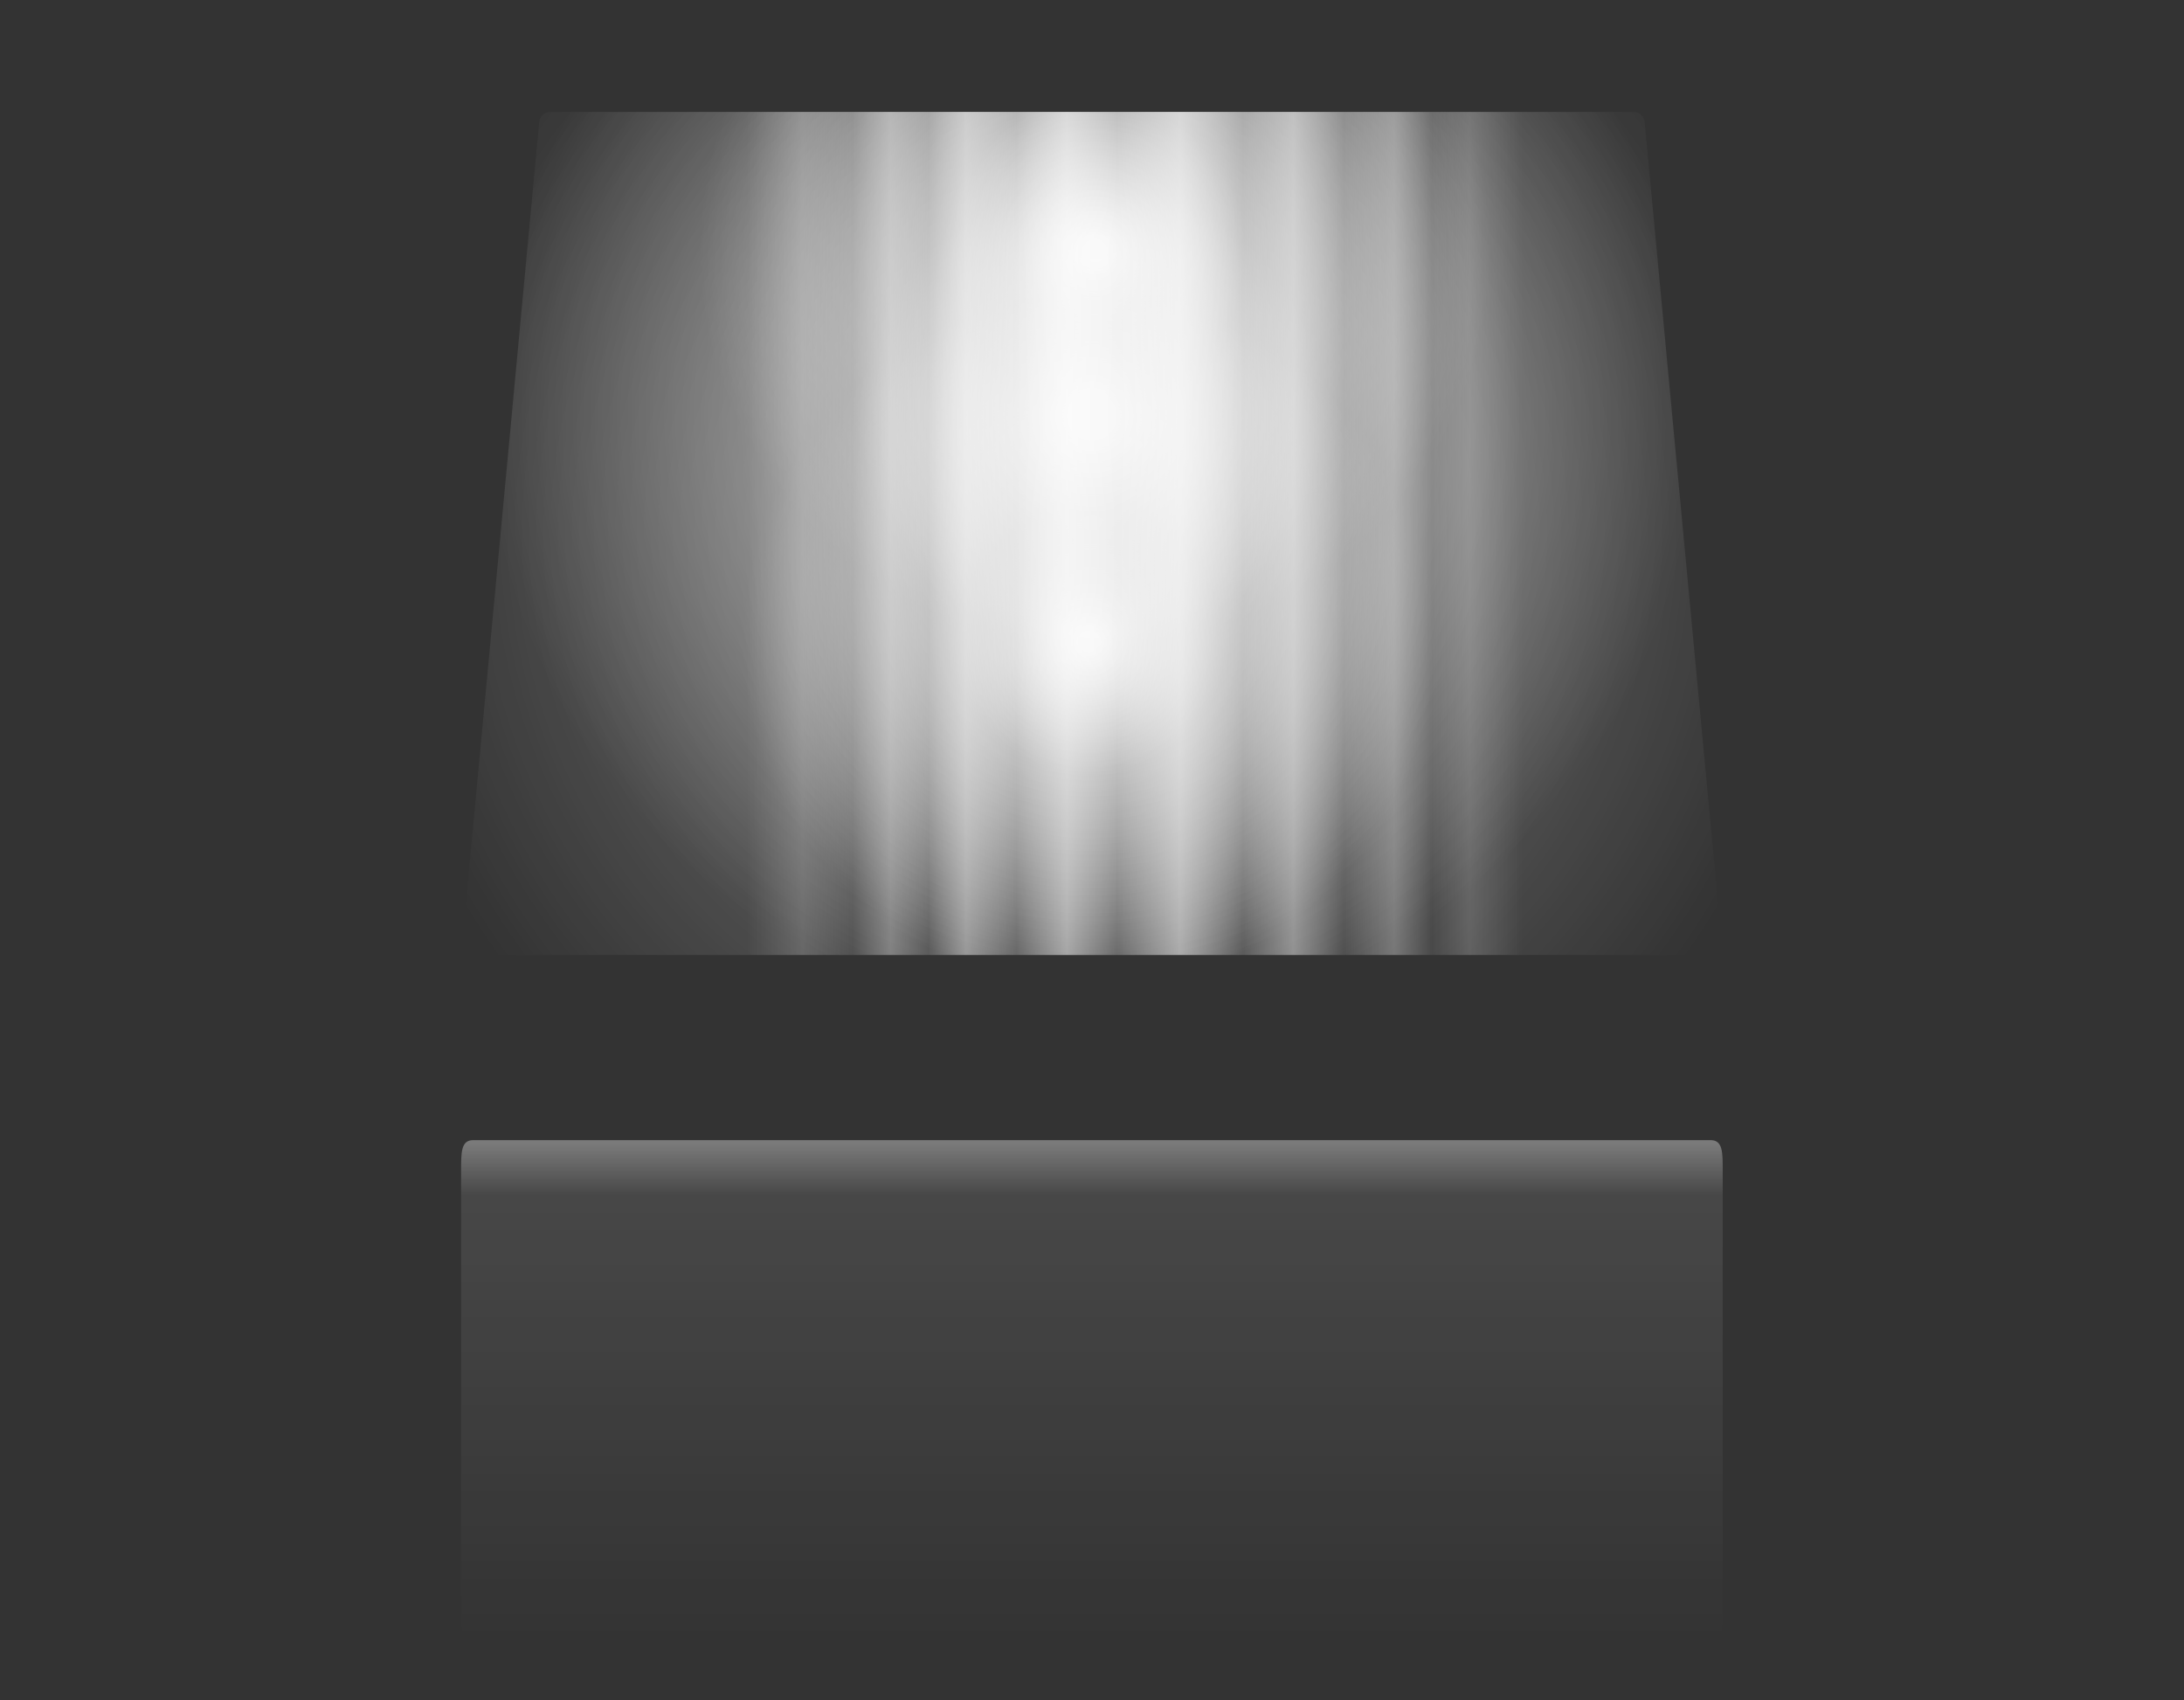 <svg version="1.2" baseProfile="tiny" id="EdgeSVG_SpoSw" x="0px" y="0px" width="36.267px" height="28.231px" viewBox="0 0 36.267 28.231" xmlns:xlink="http://www.w3.org/1999/xlink" xmlns="http://www.w3.org/2000/svg">
  <rect x="0" y="0" width="36.267" height="28.231" fill="#333333" stroke="none"/>
  <linearGradient id="SVGID_26_" gradientUnits="userSpaceOnUse" x1="18.132" y1="18.933" x2="18.132" y2="27.231">
    <stop offset="0.006" style="stop-color:#FFFFFF;stop-opacity:0.35"/>
    <stop offset="0.11" style="stop-color:#FFFFFF;stop-opacity:0.1"/>
    <stop offset="1" style="stop-color:#FFFFFF;stop-opacity:0"/>
  </linearGradient>
  <path fill="url(#SVGID_26_)" d="M28.607,19.433c0-0.301,0-0.5-0.201-0.5H7.858c-0.201,0-0.201,0.199-0.201,0.5v7.299&#xD;&#xA;&#x9;&#x9;c0,0.301,0,0.5,0.201,0.5h20.548c0.201,0,0.201-0.198,0.201-0.5V19.433z"/>
  <radialGradient id="SVGID_27_" cx="18.182" cy="4.159" r="6.567" gradientUnits="userSpaceOnUse">
    <stop offset="0.03" style="stop-color:#FFFFFF;stop-opacity:0.9"/>
    <stop offset="0.384" style="stop-color:#FFFFFF;stop-opacity:0.4"/>
    <stop offset="1" style="stop-color:#FFFFFF;stop-opacity:0"/>
  </radialGradient>
  <path fill="url(#SVGID_27_)" d="M28.591,15.659c0,0.11-0.09,0.2-0.2,0.2H7.875c-0.11,0-0.2-0.09-0.2-0.2l1.276-13.6&#xD;&#xA;&#x9;&#x9;c0-0.11,0.079-0.2,0.176-0.2h18.011c0.097,0,0.176,0.09,0.176,0.2L28.591,15.659z"/>
  <radialGradient id="SVGID_28_" cx="18.082" cy="10.659" r="5.746" gradientUnits="userSpaceOnUse">
    <stop offset="0.03" style="stop-color:#FFFFFF;stop-opacity:0.9"/>
    <stop offset="0.384" style="stop-color:#FFFFFF;stop-opacity:0.4"/>
    <stop offset="1" style="stop-color:#FFFFFF;stop-opacity:0"/>
  </radialGradient>
  <path fill="url(#SVGID_28_)" d="M28.591,15.659c0,0.11-0.09,0.2-0.2,0.2H7.875c-0.11,0-0.2-0.09-0.2-0.2l1.276-13.6&#xD;&#xA;&#x9;&#x9;c0-0.11,0.079-0.2,0.176-0.2h18.011c0.097,0,0.176,0.09,0.176,0.2L28.591,15.659z"/>
  <radialGradient id="SVGID_29_" cx="18.132" cy="6.909" r="10.046" gradientUnits="userSpaceOnUse">
    <stop offset="0.03" style="stop-color:#FFFFFF;stop-opacity:0.9"/>
    <stop offset="0.384" style="stop-color:#FFFFFF;stop-opacity:0.4"/>
    <stop offset="1" style="stop-color:#FFFFFF;stop-opacity:0"/>
  </radialGradient>
  <path fill="url(#SVGID_29_)" d="M28.591,15.659c0,0.11-0.09,0.2-0.2,0.2H7.875c-0.11,0-0.2-0.09-0.2-0.2l1.276-13.6&#xD;&#xA;&#x9;&#x9;c0-0.11,0.079-0.2,0.176-0.2h18.011c0.097,0,0.176,0.09,0.176,0.2L28.591,15.659z"/>
  <radialGradient id="SVGID_30_" cx="18.132" cy="8.859" r="12.146" gradientUnits="userSpaceOnUse">
    <stop offset="0" style="stop-color:#FFFFFF;stop-opacity:0.4"/>
    <stop offset="1" style="stop-color:#FFFFFF;stop-opacity:0"/>
  </radialGradient>
  <path fill="url(#SVGID_30_)" d="M28.591,15.659c0,0.11-0.09,0.2-0.2,0.2H7.875c-0.11,0-0.2-0.09-0.2-0.2l1.276-13.6&#xD;&#xA;&#x9;&#x9;c0-0.11,0.079-0.2,0.176-0.2h18.011c0.097,0,0.176,0.09,0.176,0.2L28.591,15.659z"/>
  <linearGradient id="SVGID_31_" gradientUnits="userSpaceOnUse" x1="7.675" y1="8.859" x2="28.591" y2="8.859">
    <stop offset="0.226" style="stop-color:#FFFFFF;stop-opacity:0"/>
    <stop offset="0.27" style="stop-color:#FFFFFF;stop-opacity:0.15"/>
    <stop offset="0.31" style="stop-color:#FFFFFF;stop-opacity:0"/>
    <stop offset="0.34" style="stop-color:#FFFFFF;stop-opacity:0.25"/>
    <stop offset="0.37" style="stop-color:#FFFFFF;stop-opacity:0"/>
    <stop offset="0.4" style="stop-color:#FFFFFF;stop-opacity:0.35"/>
    <stop offset="0.44" style="stop-color:#FFFFFF;stop-opacity:0"/>
    <stop offset="0.48" style="stop-color:#FFFFFF;stop-opacity:0.4"/>
    <stop offset="0.52" style="stop-color:#FFFFFF;stop-opacity:0"/>
    <stop offset="0.57" style="stop-color:#FFFFFF;stop-opacity:0.45"/>
    <stop offset="0.62" style="stop-color:#FFFFFF;stop-opacity:0"/>
    <stop offset="0.66" style="stop-color:#FFFFFF;stop-opacity:0.35"/>
    <stop offset="0.7" style="stop-color:#FFFFFF;stop-opacity:0"/>
    <stop offset="0.74" style="stop-color:#FFFFFF;stop-opacity:0.25"/>
    <stop offset="0.77" style="stop-color:#FFFFFF;stop-opacity:0"/>
    <stop offset="0.8" style="stop-color:#FFFFFF;stop-opacity:0.15"/>
    <stop offset="0.842" style="stop-color:#FFFFFF;stop-opacity:0"/>
  </linearGradient>
  <path fill="url(#SVGID_31_)" d="M28.591,15.659c0,0.11-0.09,0.2-0.2,0.2H7.875c-0.11,0-0.2-0.09-0.2-0.2l1.276-13.6&#xD;&#xA;&#x9;&#x9;c0-0.11,0.079-0.2,0.176-0.2h18.011c0.097,0,0.176,0.09,0.176,0.2L28.591,15.659z"/>
</svg>